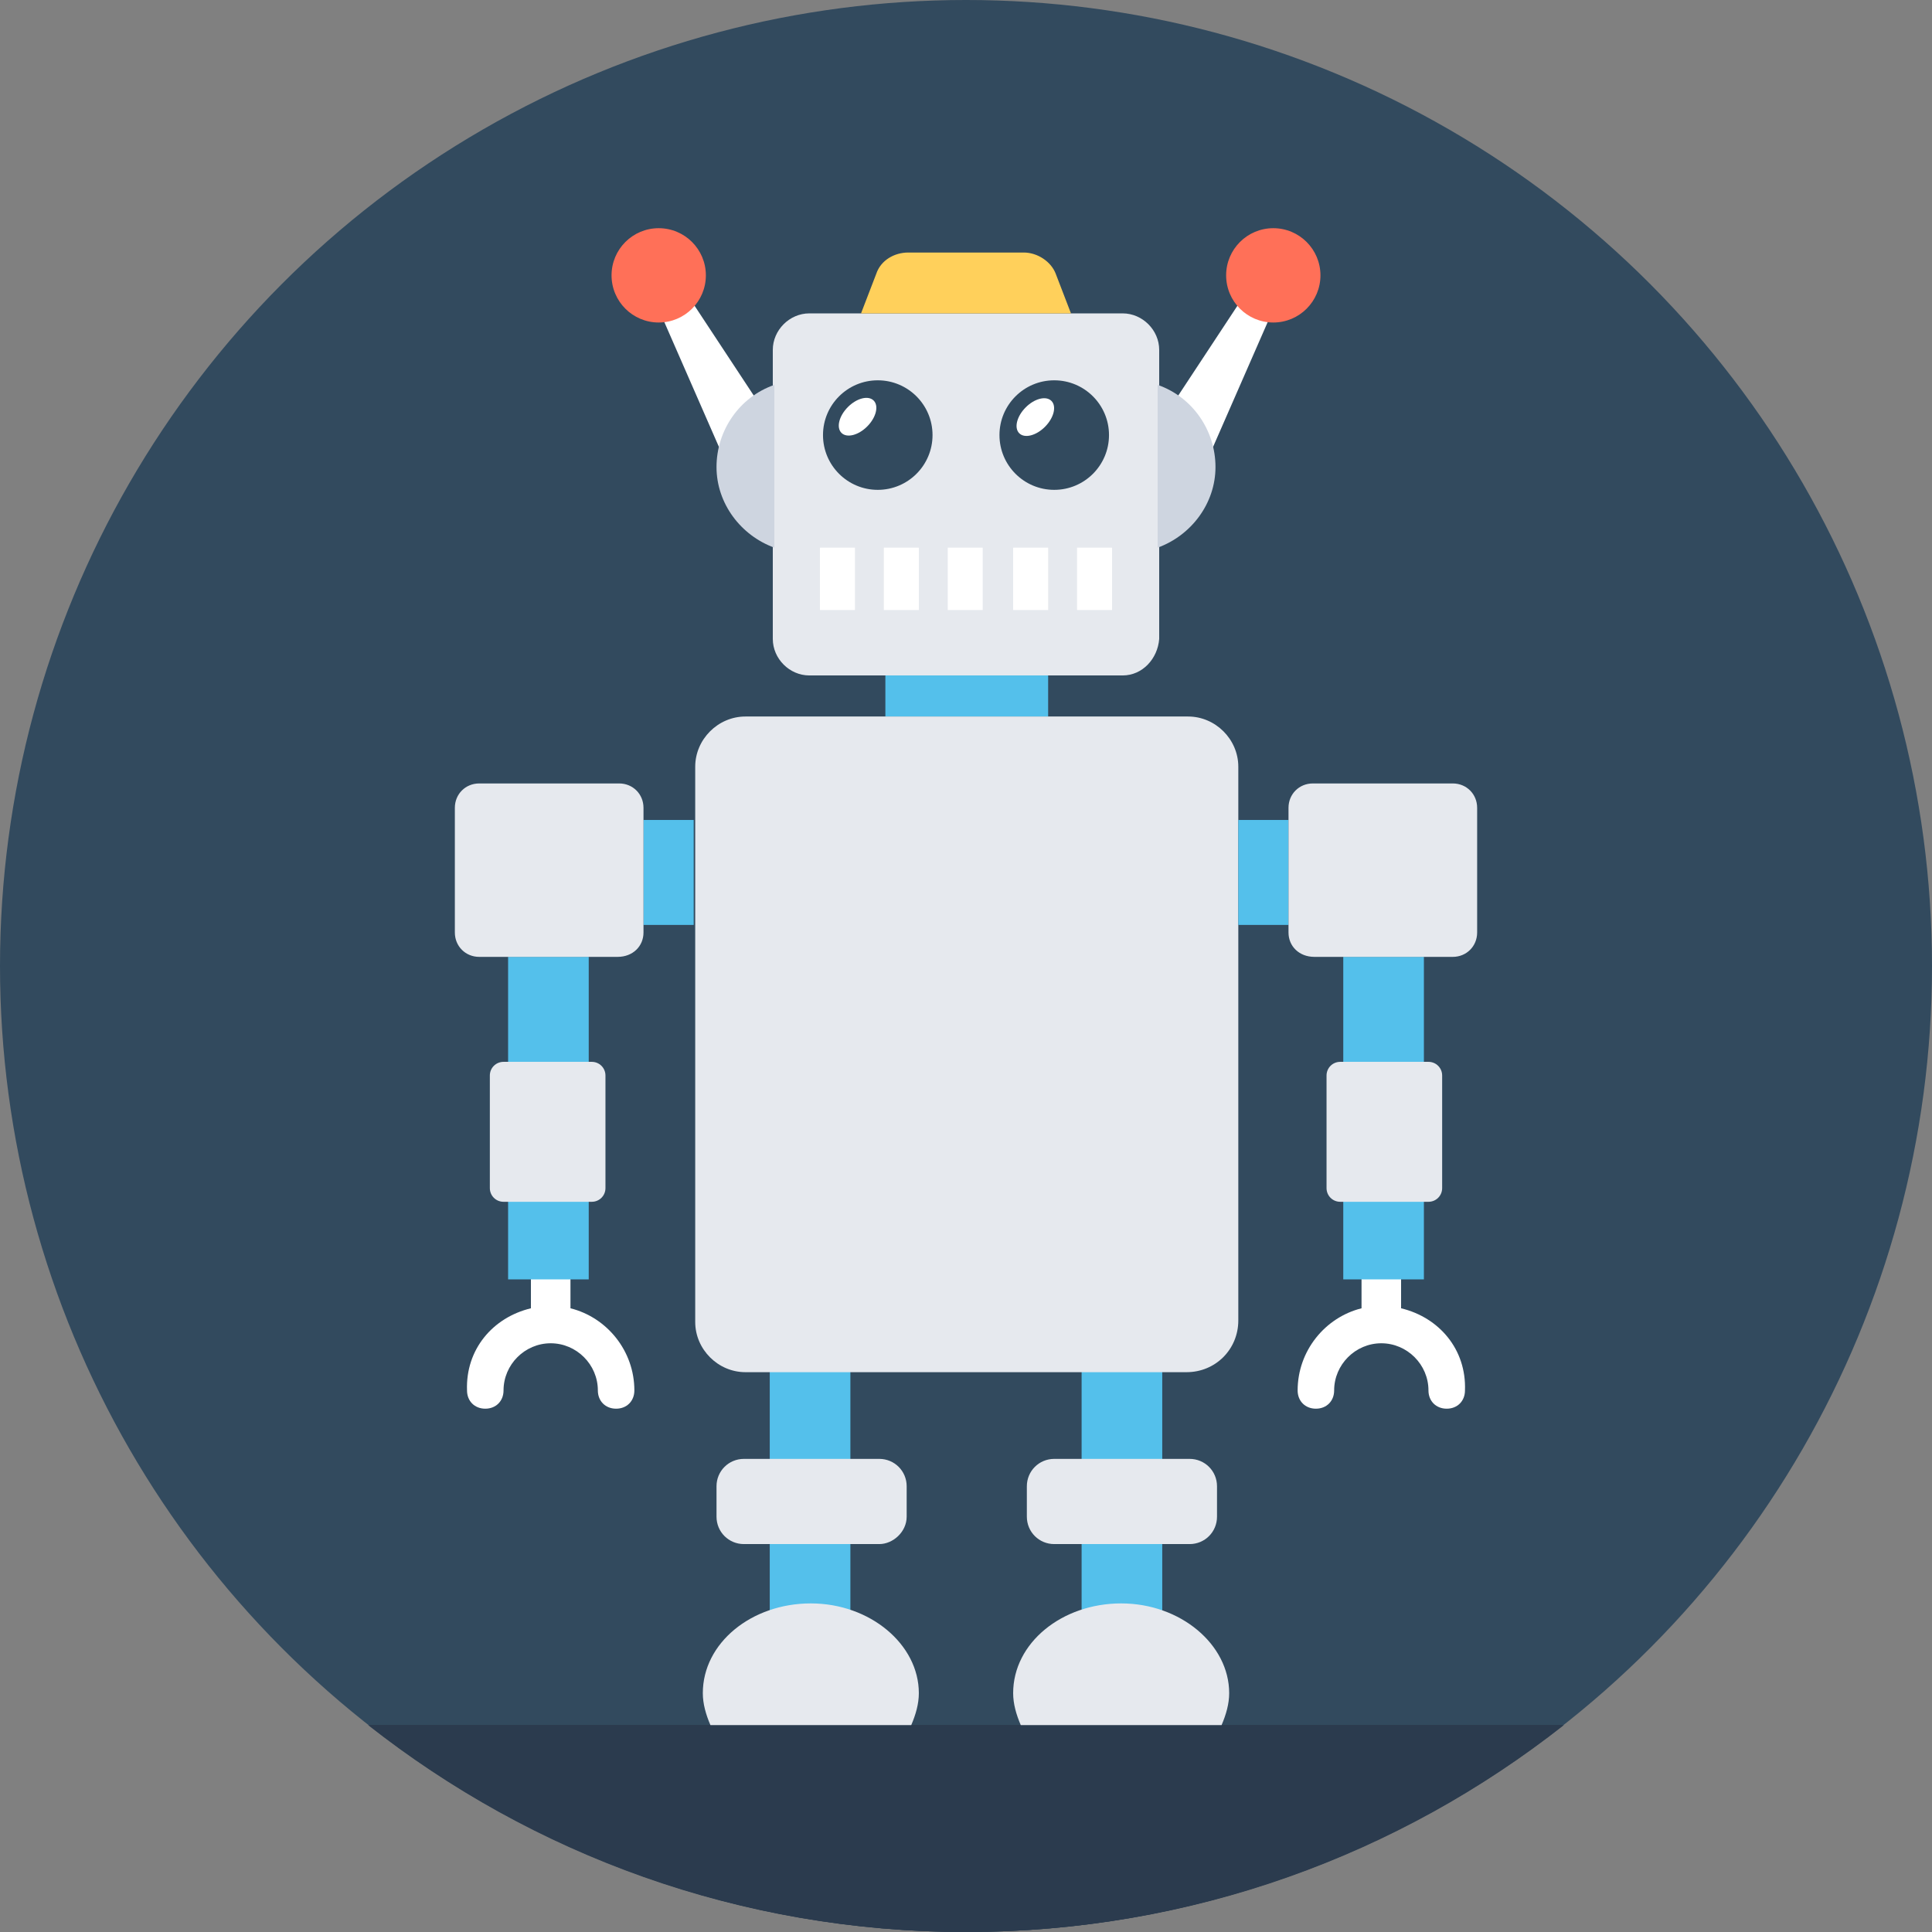 <?xml version="1.0" encoding="iso-8859-1"?>
<!-- Generator: Adobe Illustrator 19.0.0, SVG Export Plug-In . SVG Version: 6.00 Build 0)  -->
<svg xmlns="http://www.w3.org/2000/svg" xmlns:xlink="http://www.w3.org/1999/xlink" version="1.1" id="Layer_1" x="0px" y="0px" viewBox="0 0 508 508" style="enable-background:new 0 0 508 508;" xml:space="preserve">
<rect x="0" y="0" width="508" height="508" fill="#808080" stroke="none"/>
<circle style="fill:#324A5E;" cx="254" cy="254" r="254"/>
<g>
	<path style="fill:#2B3B4E;" d="M96.8,453.6C140,487.6,194.4,508,254,508s114-20.4,157.2-54.4H96.8z"/>
	<path style="fill:#2B3B4E;" d="M97.2,453.6c43.2,34,97.6,54.4,156.8,54.4s113.6-20.4,156.8-54.4H97.2z"/>
</g>
<polygon style="fill:#FFFFFF;" points="335.2,80.4 318.4,118.8 304.8,111.6 328,76.4 "/>
<circle style="fill:#FF7058;" cx="334.8" cy="72.4" r="12.4"/>
<polygon style="fill:#FFFFFF;" points="172.8,80.4 189.6,118.8 203.2,111.6 180,76.4 "/>
<circle style="fill:#FF7058;" cx="173.2" cy="72.4" r="12.4"/>
<g>
	<rect x="232.8" y="177.6" style="fill:#54C0EB;" width="42.8" height="10.8"/>
	<rect x="284.4" y="360.4" style="fill:#54C0EB;" width="21.2" height="75.6"/>
</g>
<g>
	<path style="fill:#E6E9EE;" d="M312.8,406h-35.6c-4,0-7.2-3.2-7.2-7.2v-8c0-4,3.2-7.2,7.2-7.2h35.6c4,0,7.2,3.2,7.2,7.2v8   C320,402.8,316.8,406,312.8,406z"/>
	<path style="fill:#E6E9EE;" d="M321.2,453.6c1.2-2.8,2-5.6,2-8.4c0-12.8-12.8-23.6-28.4-23.6s-28.4,10.4-28.4,23.6   c0,2.8,0.8,5.6,2,8.4H321.2z"/>
</g>
<rect x="202.4" y="360.4" style="fill:#54C0EB;" width="21.2" height="75.6"/>
<g>
	<path style="fill:#E6E9EE;" d="M231.2,406h-35.6c-4,0-7.2-3.2-7.2-7.2v-8c0-4,3.2-7.2,7.2-7.2h35.6c4,0,7.2,3.2,7.2,7.2v8   C238.4,402.8,234.8,406,231.2,406z"/>
	<path style="fill:#E6E9EE;" d="M239.6,453.6c1.2-2.8,2-5.6,2-8.4c0-12.8-12.8-23.6-28.4-23.6s-28.4,10.4-28.4,23.6   c0,2.8,0.8,5.6,2,8.4H239.6z"/>
	<path style="fill:#E6E9EE;" d="M295.2,177.6h-82.4c-5.2,0-9.6-4.4-9.6-9.6V92c0-5.2,4.4-9.6,9.6-9.6h82.4c5.2,0,9.6,4.4,9.6,9.6v76   C304.4,173.2,300.4,177.6,295.2,177.6z"/>
	<path style="fill:#E6E9EE;" d="M312,360.8H196c-7.2,0-13.2-6-13.2-13.2v-146c0-7.2,6-13.2,13.2-13.2h116.4c7.2,0,13.2,6,13.2,13.2   v145.6C325.6,354.8,319.6,360.8,312,360.8z"/>
</g>
<path style="fill:#FFD05B;" d="M281.6,82.4h-55.2l4-10.4c1.2-3.6,4.8-5.6,8.4-5.6h30.4c3.6,0,7.2,2.4,8.4,5.6L281.6,82.4z"/>
<g>
	<path style="fill:#CED5E0;" d="M304.4,101.2V144c8.8-3.2,15.2-11.6,15.2-21.2S313.6,104.4,304.4,101.2z"/>
	<path style="fill:#CED5E0;" d="M203.6,101.2V144c-8.8-3.2-15.2-11.6-15.2-21.2S194.4,104.4,203.6,101.2z"/>
</g>
<path style="fill:#FFFFFF;" d="M368.4,344v-27.6H358V344c-9.6,2.4-16.8,11.2-16.8,21.6c0,2.8,2,4.8,4.8,4.8s4.8-2,4.8-4.8  c0-6.8,5.6-12.4,12.4-12.4s12.4,5.6,12.4,12.4c0,2.8,2,4.8,4.8,4.8s4.8-2,4.8-4.8C385.6,354.8,378.4,346.4,368.4,344z"/>
<g>
	<rect x="353.2" y="251.6" style="fill:#54C0EB;" width="21.2" height="84.8"/>
	<rect x="325.6" y="215.6" style="fill:#54C0EB;" width="13.2" height="27.6"/>
</g>
<g>
	<path style="fill:#E6E9EE;" d="M345.6,251.6H382c3.6,0,6.4-2.8,6.4-6.4v-32.8c0-3.6-2.8-6.4-6.4-6.4h-36.8c-3.6,0-6.4,2.8-6.4,6.4   v32.8C338.8,248.8,341.6,251.6,345.6,251.6z"/>
	<path style="fill:#E6E9EE;" d="M375.6,316h-23.2c-2,0-3.6-1.6-3.6-3.6v-29.6c0-2,1.6-3.6,3.6-3.6h23.2c2,0,3.6,1.6,3.6,3.6v29.6   C379.2,314.4,377.6,316,375.6,316z"/>
</g>
<path style="fill:#FFFFFF;" d="M139.6,344v-27.6H150V344c9.6,2.4,16.8,11.2,16.8,21.6c0,2.8-2,4.8-4.8,4.8s-4.8-2-4.8-4.8  c0-6.8-5.6-12.4-12.4-12.4c-6.8,0-12.4,5.6-12.4,12.4c0,2.8-2,4.8-4.8,4.8s-4.8-2-4.8-4.8C122.4,354.8,129.6,346.4,139.6,344z"/>
<g>
	<rect x="133.6" y="251.6" style="fill:#54C0EB;" width="21.2" height="84.8"/>
	<rect x="169.2" y="215.6" style="fill:#54C0EB;" width="13.2" height="27.6"/>
</g>
<g>
	<path style="fill:#E6E9EE;" d="M162.4,251.6H126c-3.6,0-6.4-2.8-6.4-6.4v-32.8c0-3.6,2.8-6.4,6.4-6.4h36.8c3.6,0,6.4,2.8,6.4,6.4   v32.8C169.2,248.8,166.4,251.6,162.4,251.6z"/>
	<path style="fill:#E6E9EE;" d="M132.4,316h23.2c2,0,3.6-1.6,3.6-3.6v-29.6c0-2-1.6-3.6-3.6-3.6h-23.2c-2,0-3.6,1.6-3.6,3.6v29.6   C128.8,314.4,130.4,316,132.4,316z"/>
</g>
<circle style="fill:#324A5E;" cx="277.2" cy="114.4" r="14.4"/>
<ellipse transform="matrix(0.704 -0.71 0.71 0.704 2.7 225.785)" style="fill:#FFFFFF;" cx="272.27" cy="109.652" rx="6" ry="3.6"/>
<circle style="fill:#324A5E;" cx="230.8" cy="114.4" r="14.4"/>
<g>

		<ellipse transform="matrix(0.704 -0.71 0.71 0.704 -11.067 192.562)" style="fill:#FFFFFF;" cx="225.521" cy="109.56" rx="6" ry="3.6"/>
	<rect x="215.6" y="144" style="fill:#FFFFFF;" width="9.2" height="16.4"/>
	<rect x="232.4" y="144" style="fill:#FFFFFF;" width="9.2" height="16.4"/>
	<rect x="249.2" y="144" style="fill:#FFFFFF;" width="9.2" height="16.4"/>
	<rect x="266.4" y="144" style="fill:#FFFFFF;" width="9.2" height="16.4"/>
	<rect x="283.2" y="144" style="fill:#FFFFFF;" width="9.2" height="16.4"/>
</g>
<g>
</g>
<g>
</g>
<g>
</g>
<g>
</g>
<g>
</g>
<g>
</g>
<g>
</g>
<g>
</g>
<g>
</g>
<g>
</g>
<g>
</g>
<g>
</g>
<g>
</g>
<g>
</g>
<g>
</g>
</svg>
